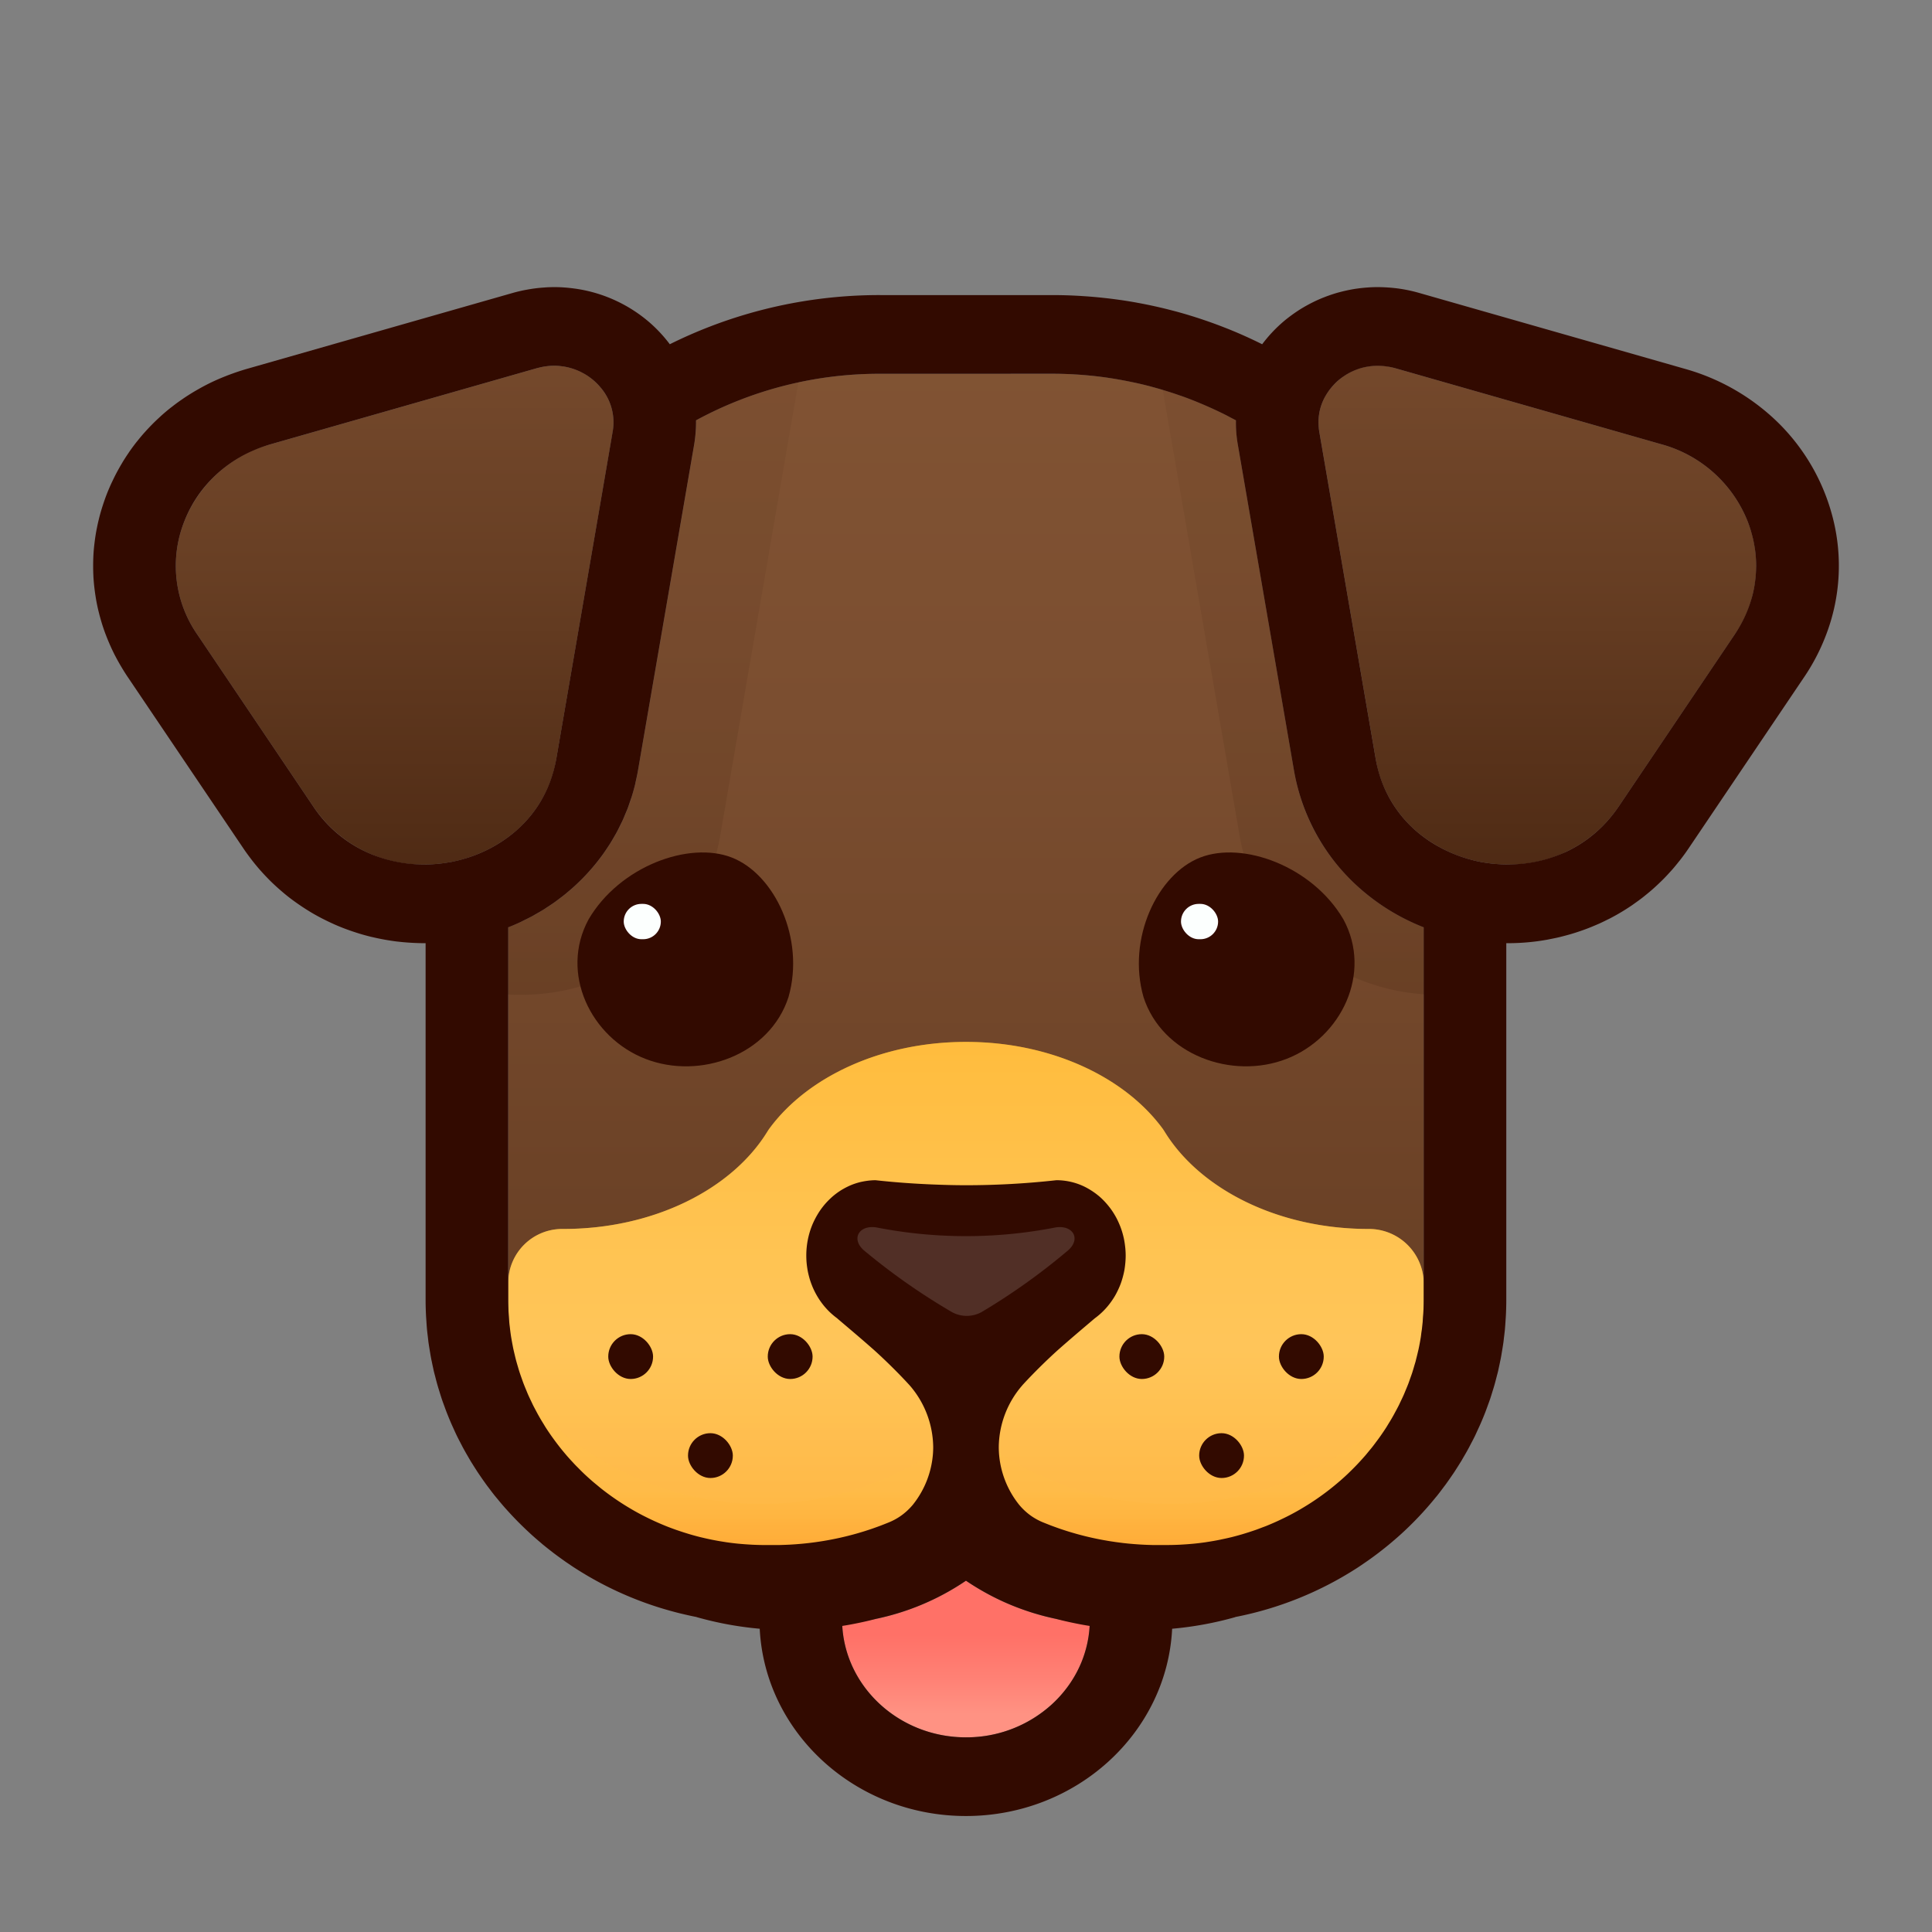 <svg xmlns="http://www.w3.org/2000/svg" xmlns:xlink="http://www.w3.org/1999/xlink" width="442.06" height="442.06" viewBox="0 0 442.06 442.06">
  <rect x="0" y="0" width="442.06" height="442.06" fill="#808080" stroke="none"/>
  <defs>
    <style>
      .cls-1 {
        isolation: isolate;
      }

      .cls-2 {
        fill: url(#linear-gradient);
      }

      .cls-3 {
        opacity: 0.25;
      }

      .cls-10, .cls-3 {
        mix-blend-mode: multiply;
      }

      .cls-4 {
        fill: url(#linear-gradient-2);
      }

      .cls-5 {
        fill: url(#linear-gradient-3);
      }

      .cls-6 {
        fill: url(#linear-gradient-4);
      }

      .cls-7 {
        fill: url(#linear-gradient-5);
      }

      .cls-8 {
        fill: url(#linear-gradient-6);
      }

      .cls-9 {
        opacity: 0.4;
        mix-blend-mode: screen;
        fill: url(#linear-gradient-7);
      }

      .cls-10, .cls-14 {
        opacity: 0.15;
      }

      .cls-10 {
        fill: url(#linear-gradient-8);
      }

      .cls-11 {
        fill: url(#linear-gradient-9);
      }

      .cls-12 {
        fill: #320a00;
      }

      .cls-13 {
        fill: #fcfffe;
      }
    </style>
    <linearGradient id="linear-gradient" x1="221.03" y1="457.179" x2="221.03" y2="64.828" gradientUnits="userSpaceOnUse">
      <stop offset="0.01" stop-color="#4d2913"/>
      <stop offset="0.388" stop-color="#683f24"/>
      <stop offset="0.749" stop-color="#7b4e30"/>
      <stop offset="1" stop-color="#825434"/>
    </linearGradient>
    <linearGradient id="linear-gradient-2" x1="145.896" y1="239.665" x2="145.896" y2="-60.07" xlink:href="#linear-gradient"/>
    <linearGradient id="linear-gradient-3" x1="-3875.966" y1="239.665" x2="-3875.966" y2="-60.07" gradientTransform="matrix(-1, 0, 0, 1, -3576.423, 0)" xlink:href="#linear-gradient"/>
    <linearGradient id="linear-gradient-4" x1="90.301" y1="205.737" x2="90.301" y2="7.969" xlink:href="#linear-gradient"/>
    <linearGradient id="linear-gradient-5" x1="351.758" y1="205.737" x2="351.758" y2="7.969" xlink:href="#linear-gradient"/>
    <linearGradient id="linear-gradient-6" x1="221.03" y1="383.167" x2="221.03" y2="105.409" gradientUnits="userSpaceOnUse">
      <stop offset="0" stop-color="#ff9500"/>
      <stop offset="0.271" stop-color="#ffbd40"/>
      <stop offset="0.362" stop-color="#ffb932"/>
      <stop offset="0.532" stop-color="#ffad0f"/>
      <stop offset="0.596" stop-color="#ffa800"/>
    </linearGradient>
    <linearGradient id="linear-gradient-7" x1="221.03" y1="383.167" x2="221.03" y2="105.409" gradientUnits="userSpaceOnUse">
      <stop offset="0" stop-color="#ffca80"/>
      <stop offset="0.271" stop-color="#ffd380"/>
      <stop offset="0.596" stop-color="#ffd380"/>
    </linearGradient>
    <linearGradient id="linear-gradient-8" x1="221.03" y1="374.586" x2="221.03" y2="321.296" gradientUnits="userSpaceOnUse">
      <stop offset="0.403" stop-color="#ff7d00"/>
      <stop offset="0.621" stop-color="#ffc240"/>
    </linearGradient>
    <linearGradient id="linear-gradient-9" x1="221.03" y1="361.679" x2="221.03" y2="397.519" gradientUnits="userSpaceOnUse">
      <stop offset="0.346" stop-color="#ff7167"/>
      <stop offset="0.612" stop-color="#ff8074"/>
      <stop offset="0.853" stop-color="#ff9283"/>
    </linearGradient>
  </defs>
  <g class="cls-1">
    <g id="Layer_1" data-name="Layer 1">
      <g>
        <path class="cls-2" d="M296.105,176.409l-12.873-74.67a29.308,29.308,0,0,1-.43-5.56,87.725,87.725,0,0,0-42.084-10.66h-39.375a87.79,87.79,0,0,0-42.074,10.65,30.236,30.236,0,0,1-.43,5.57l-12.873,74.67c-2.825,16.34-14.091,29.64-29.673,35.77v85.34c0,30.88,26.387,56,58.8,56h3.066a69.271,69.271,0,0,0,27.122-6q2.567-1.17,4.84-2.43a.187.187,0,0,0,.073-.05c4.998-3.35,8.096-7.95,8.096-13.05,0-4.89,5.481-4.82,5.481,0,0,5.1,3.098,9.7,8.096,13.05a.188.188,0,0,0,.073.05q2.268,1.26,4.84,2.43a69.271,69.271,0,0,0,27.122,6h3.066c32.424,0,58.8-25.12,58.8-56v-85.34C310.185,206.039,298.93,192.749,296.105,176.409Z"/>
        <g class="cls-3">
          <path class="cls-4" d="M180.77,80.056c-.327.036-.653.081-.979.118a281.544,281.544,0,0,0-28.433,5.987,30.91,30.91,0,0,1-3.183,8.577c-.087.157-.165.315-.25.471a69.921,69.921,0,0,0-2.148,9.123c-1.333,12.499-1.775,25.235-4.979,37.404-.951,3.611-2.177,7.132-3.36,10.672a35.699,35.699,0,0,1,.986,6.492c.99,17.398-9.373,31.735-23.143,41.064a23.698,23.698,0,0,1-7.519,3.308,109.533,109.533,0,0,1,1.584,23.414,49.926,49.926,0,0,0,10.167.947,50.633,50.633,0,0,0,9.166-.924,48.798,48.798,0,0,0,19.478-8.578,42.158,42.158,0,0,0,16.709-27.341l15.866-92.011,3.298-19.146Q182.431,79.877,180.77,80.056Z"/>
          <path class="cls-5" d="M332.847,218.102c-.836-5.961-1.715-12.004-2.285-18.067a45.743,45.743,0,0,1-19.383-17.707,78.691,78.691,0,0,1-8.327-23.041c-1.402-6.838-2.116-13.792-3.243-20.676-1.171-7.157-3.236-14.084-4.972-21.116-1.672-6.771-3.293-13.569-5.553-20.174-1.174-3.432-2.178-6.931-3.212-10.415a208.299,208.299,0,0,0-21.085-4.989l2.905,16.863,15.866,92.011a42.158,42.158,0,0,0,16.709,27.341,48.8,48.8,0,0,0,19.478,8.578,50.314,50.314,0,0,0,14.552.683Q333.506,222.759,332.847,218.102Z"/>
        </g>
        <g>
          <path class="cls-6" d="M127.312,173.489l10.469-60.71,2.405-13.96a12.281,12.281,0,0,0-2.845-10.25,14.132,14.132,0,0,0-1.617-1.62,13.774,13.774,0,0,0-8.904-3.26,14.685,14.685,0,0,0-4.021.57L61.95,101.649a29.598,29.598,0,0,0-19.803,17.72,27.572,27.572,0,0,0,2.94,25.73l26.555,39.37a29.997,29.997,0,0,0,25.746,13.33,33.405,33.405,0,0,0,6.048-.61,32.197,32.197,0,0,0,12.852-5.66A27.817,27.817,0,0,0,127.312,173.489Z"/>
          <path class="cls-7" d="M380.11,101.649l-60.847-17.39a13.743,13.743,0,0,0-14.543,4.31,12.256,12.256,0,0,0-2.845,10.25l2.405,13.97,10.469,60.7a27.897,27.897,0,0,0,11.014,18.04,32.238,32.238,0,0,0,12.863,5.66,33.385,33.385,0,0,0,6.037.61,29.991,29.991,0,0,0,25.756-13.33l26.555-39.37a27.572,27.572,0,0,0,2.94-25.73A29.643,29.643,0,0,0,380.11,101.649Z"/>
        </g>
        <path class="cls-8" d="M149.232,359.855H292.525A76.82,76.82,0,0,0,325.77,296.547v-2.84a12.547,12.547,0,0,0-12.51-12.51h-.13c-20.68,0-38.49-9.09-46.59-22.16-.18-.29-.36-.58-.57-.86-8.69-11.77-25.52-19.76-44.88-19.78h-.13c-19.36.02-36.19,8.01-44.88,19.78-.21.28-.39.57-.57.86-8.1,13.07-25.91,22.16-46.59,22.16h-.32a12.346,12.346,0,0,0-12.31,12.31v3.485A76.374,76.374,0,0,0,149.232,359.855Z"/>
        <path class="cls-9" d="M149.232,359.855H292.525A76.82,76.82,0,0,0,325.77,296.547v-2.84a12.547,12.547,0,0,0-12.51-12.51h-.13c-20.68,0-38.49-9.09-46.59-22.16-.18-.29-.36-.58-.57-.86-8.69-11.77-25.52-19.76-44.88-19.78h-.13c-19.36.02-36.19,8.01-44.88,19.78-.21.28-.39.57-.57.86-8.1,13.07-25.91,22.16-46.59,22.16h-.32a12.346,12.346,0,0,0-12.31,12.31v3.485A76.374,76.374,0,0,0,149.232,359.855Z"/>
        <path class="cls-10" d="M148.058,359.254c.627-.043,1.255-.072,1.885-.072H294.106a76.565,76.565,0,0,0,26.149-37.885,71.7,71.7,0,0,1-98.22,6.28c-.34-.27-.67-.56-1-.85-.33.29-.67.57-1.01.85a71.7,71.7,0,0,1-98.22-6.28A76.603,76.603,0,0,0,148.058,359.254Z"/>
        <path class="cls-11" d="M249.365,371.519a26.328,26.328,0,0,1-8.64,18.41,29.015,29.015,0,0,1-19.7,7.59c-15.28,0-27.77-11.57-28.33-26h.01a58.372,58.372,0,0,0,18.09-4.31,57.504,57.504,0,0,0,10.24-5.53,57.033,57.033,0,0,0,10.23,5.53A58.486,58.486,0,0,0,249.365,371.519Z"/>
        <g>
          <g>
            <path class="cls-12" d="M134.68,210.351c-6.683,12.309.494,27.075,12.997,31.925,12.495,4.867,28.471-.898,32.742-14.145,3.836-13.416-3.231-28.138-12.996-31.925C157.663,192.403,141.798,198.21,134.68,210.351Z"/>
            <path class="cls-12" d="M307.38,210.351c6.683,12.309-.494,27.075-12.996,31.925-12.495,4.867-28.471-.898-32.742-14.145-3.836-13.416,3.231-28.138,12.996-31.925C284.397,192.403,300.262,198.21,307.38,210.351Z"/>
          </g>
          <rect class="cls-13" x="142.713" y="206.818" width="8.491" height="8.086" rx="4.043"/>
          <rect class="cls-13" x="270.222" y="206.818" width="8.491" height="8.086" rx="4.043"/>
        </g>
        <path class="cls-12" d="M419.343,118.405a46.712,46.712,0,0,0-6.901-15.068,46.967,46.967,0,0,0-5.277-6.321,49.626,49.626,0,0,0-21.63-12.619l-60.85-17.38a34.497,34.497,0,0,0-4.083-.904c-.614-.097-1.229-.172-1.844-.235-.182-.019-.365-.033-.547-.049q-.684-.059-1.368-.091c-.182-.009-.364-.018-.546-.024-.615-.019-1.229-.026-1.842-.011h0l-.001,0c-.606.015-1.209.051-1.811.098-.16.012-.319.027-.478.041-.53.049-1.058.108-1.584.182-.078.011-.156.019-.234.03-.592.087-1.179.193-1.765.311-.15.03-.299.063-.448.096q-.734.159-1.46.35c-.114.03-.229.057-.342.088q-.86.236-1.706.52c-.132.044-.263.092-.394.137q-.7.243-1.388.517c-.129.051-.259.1-.387.153q-.827.341-1.637.726c-.105.05-.207.104-.312.155q-.68.334-1.346.699c-.133.073-.267.145-.399.22-.525.297-1.044.606-1.553.932-.064.041-.125.085-.188.126q-.679.442-1.337.92c-.13.094-.26.188-.389.284-.492.367-.978.743-1.451,1.139a31.738,31.738,0,0,0-2.701,2.55q-.631.669-1.218,1.368t-1.131,1.422Q286.1,77.42,283.312,76.221q-1.28-.55-2.58-1.066c-.271-.108-.544-.212-.816-.318q-.905-.353-1.818-.691-.473-.175-.95-.344-.89-.319-1.788-.621c-.303-.102-.605-.206-.909-.306q-1.081-.354-2.173-.685c-.175-.053-.349-.11-.524-.163q-1.352-.404-2.719-.772c-.253-.068-.508-.131-.762-.198q-1-.263-2.007-.508c-.329-.08-.658-.156-.988-.232q-.926-.215-1.858-.413c-.332-.071-.664-.142-.998-.21q-1.021-.207-2.05-.394c-.263-.048-.525-.1-.788-.146q-1.414-.248-2.842-.461c-.189-.028-.38-.051-.57-.078q-1.152-.164-2.312-.306c-.331-.04-.663-.075-.995-.112q-.971-.108-1.948-.2-.528-.049-1.058-.094-1.007-.084-2.02-.148c-.313-.02-.624-.043-.938-.061-.981-.055-1.964-.101-2.951-.13q-1.616-.047-3.243-.048h-39.37a108.041,108.041,0,0,0-35.053,5.808q-1.843.631-3.653,1.326-4.808,1.845-9.373,4.116a32.726,32.726,0,0,0-2.349-2.79q-.631-.669-1.306-1.308t-1.395-1.242a33.164,33.164,0,0,0-14.555-7.03c-.596-.124-1.196-.226-1.798-.317-.18-.027-.359-.05-.54-.074q-.67-.09-1.344-.154c-.181-.017-.361-.036-.542-.05-.609-.048-1.22-.085-1.833-.099h-.001c-.778-.019-1.558-.003-2.339.032-.245.011-.49.033-.735.049-.546.036-1.093.084-1.64.147q-.411.047-.822.105c-.546.076-1.091.169-1.637.272-.245.046-.49.087-.735.139-.777.165-1.553.35-2.325.57l-.004.001L95.234,73.335,56.516,84.396l-.008.003c-.84.24-1.665.506-2.484.784-.245.083-.487.172-.73.259q-.902.322-1.786.674c-.238.095-.477.188-.713.286-.787.328-1.566.668-2.329,1.032l-.025.012c-.778.371-1.54.766-2.293,1.174-.24.13-.475.268-.713.402-.518.292-1.032.59-1.537.9-.262.16-.522.324-.781.489q-.729.465-1.437.955c-.238.164-.478.326-.713.494q-.838.599-1.644,1.233c-.13.101-.264.197-.393.3q-.991.791-1.934,1.632c-.172.153-.337.313-.507.469-.456.417-.905.84-1.344,1.274-.21.208-.416.42-.622.632q-.591.608-1.16,1.235c-.199.219-.397.438-.591.66-.405.465-.799.939-1.185,1.42-.143.178-.292.352-.433.533q-.776.994-1.501,2.029c-.092.132-.176.268-.267.401q-.579.848-1.122,1.72c-.151.243-.294.49-.44.736q-.439.739-.853,1.494-.218.399-.429.801c-.273.524-.534,1.056-.788,1.592-.115.242-.234.482-.344.726-.353.779-.691,1.567-1.003,2.37-.303.781-.575,1.566-.834,2.354-.054.167-.11.333-.162.5-.243.769-.467,1.541-.667,2.316-.033.128-.062.257-.094.385q-.267,1.068-.479,2.14c-.026.13-.055.259-.08.389-.148.779-.272,1.56-.378,2.341-.023.169-.043.338-.064.508-.099.801-.184,1.603-.239,2.405-.055.799-.08,1.598-.092,2.397-.003.21-.004.419-.004.629,0,.706.014,1.412.048,2.117.005.1.005.201.011.301.043.79.112,1.578.198,2.365.022.2.048.4.072.599q.122.99.287,1.974c.026.152.047.305.074.457q.209,1.166.483,2.322c.042.18.09.358.134.538q.237.955.517,1.902c.053.179.103.358.158.537q.353,1.14.766,2.266c.054.147.114.292.169.438q.36.946.764,1.88c.082.19.163.38.247.569.331.739.678,1.473,1.051,2.199.047.093.1.183.148.276q.505.968,1.061,1.92c.11.189.22.377.333.564.429.714.871,1.423,1.341,2.122l26.56,39.36c.517.766,1.06,1.508,1.615,2.238.118.155.235.31.354.464q.823,1.056,1.696,2.06c.097.111.197.218.295.328q.811.913,1.664,1.78c.102.104.203.211.306.315q.936.934,1.92,1.81c.142.127.286.252.429.377.677.591,1.363,1.17,2.07,1.722.705.55,1.429,1.072,2.161,1.582.193.134.387.266.581.397q.981.662,1.991,1.278c.096.058.188.12.284.177.76.454,1.534.882,2.317,1.294.199.105.4.205.601.307q.994.506,2.01.968c.157.071.312.147.469.216q1.211.534,2.451,1.003c.194.074.391.142.586.213q1.03.376,2.078.708c.199.063.397.129.597.19q1.272.385,2.567.706c.17.042.342.077.512.117q1.095.258,2.204.466c.225.043.45.086.676.126.884.155,1.773.292,2.669.401.114.014.23.022.344.035.798.091,1.601.162,2.406.216.241.016.482.032.724.044.914.049,1.83.082,2.752.082h.32v81.71c0,.998.028,1.99.07,2.978.005.129.013.257.019.386.021.456.057.909.087,1.363.032.481.059.963.101,1.442.018.209.032.419.052.628.009.097.024.193.034.29.045.453.104.902.158,1.353.049.41.088.824.144,1.232.031.226.068.45.101.675.011.075.025.148.037.223.071.472.151.941.231,1.41.036.208.065.419.103.627.049.27.097.54.149.81.038.199.086.395.126.594q.143.709.299,1.413c.057.26.105.523.166.782.018.077.04.153.058.23.078.328.17.65.254.976.117.461.233.922.359,1.38.017.062.031.125.049.187.077.278.158.555.239.832.098.334.206.664.308.996.138.447.271.896.417,1.34.046.144.091.288.139.432.194.574.406,1.141.615,1.709.161.441.32.883.49,1.32.042.104.082.208.123.313q.386.98.8,1.947c.021.049.042.097.063.146.199.462.409.919.617,1.377.269.592.535,1.185.821,1.769.046.095.095.188.143.282.224.453.463.898.696,1.346.153.292.299.588.456.879q.204.379.414.755c.266.48.543.953.819,1.427.095.162.184.326.281.487.121.203.237.408.359.61.086.142.18.28.267.421q.437.709.892,1.406c.098.151.19.305.289.455.161.243.326.483.49.725.052.077.107.152.159.229.323.474.649.945.983,1.411l.014.02c.175.244.349.49.527.732.139.189.285.371.425.559.356.474.71.949,1.077,1.414.048.061.093.124.141.184.121.153.247.301.37.453.149.185.304.364.455.548.488.595.981,1.185,1.488,1.765.034.039.068.079.103.119.139.159.284.312.424.469q2.51,2.812,5.299,5.376c.092.085.182.173.275.257.08.073.161.146.241.219.638.576,1.289,1.137,1.947,1.692.178.15.35.307.53.456.112.093.227.182.34.274.573.469,1.155.925,1.742,1.378.067.052.132.106.199.158q.304.233.611.464c.03.023.062.044.092.067q.902.675,1.824,1.324c.078.055.154.114.232.168.063.044.124.09.187.134.216.15.438.293.655.441.452.307.902.618,1.361.916l.002.002h0a79.116,79.116,0,0,0,20.451,9.438c.067.02.136.038.203.058q1.706.504,3.442.937c.15.037.301.07.452.106,1.085.262,2.178.507,3.281.725.058.011.115.027.173.038l-.03.01a78.29,78.29,0,0,0,14.437,2.66c1.189,23.81,21.893,42.85,47.183,42.85,25.309,0,46.004-19.041,47.183-42.85a78.377,78.377,0,0,0,14.457-2.66l-.029-.019a79.36,79.36,0,0,0,27.992-11.294h0l0,0c.595-.387,1.177-.79,1.76-1.192.246-.17.494-.337.738-.51q.97-.685,1.916-1.399c.039-.029.079-.057.117-.086.087-.066.174-.132.261-.198.055-.042.108-.087.163-.129q1.093-.837,2.154-1.708c.087-.072.173-.146.26-.218q1.203-1,2.364-2.043l.029-.026.032-.03a76.022,76.022,0,0,0,7.995-8.429c.157-.192.322-.379.476-.573.018-.022.036-.044.053-.066.046-.058.088-.118.134-.176.435-.55.855-1.111,1.274-1.673.12-.161.246-.317.365-.479s.234-.326.352-.488c.018-.025.034-.05.051-.074.385-.535.759-1.077,1.129-1.622.064-.094.131-.185.195-.28.107-.16.217-.318.323-.479.092-.139.177-.283.268-.422q.519-.798,1.019-1.607c.082-.134.171-.264.253-.398.07-.115.136-.233.206-.349.109-.182.21-.369.317-.552.307-.524.614-1.048.909-1.58l.005-.009q.178-.322.354-.645c.139-.257.268-.52.404-.779.269-.512.542-1.021.798-1.539.009-.019.019-.037.029-.055.027-.056.057-.11.084-.166.235-.478.45-.967.673-1.451.269-.582.539-1.163.793-1.752l.024-.057q.452-1.05.87-2.115c.028-.07.055-.141.083-.211.196-.503.377-1.012.561-1.521.187-.515.381-1.027.556-1.547.044-.13.085-.26.126-.391.155-.472.297-.949.443-1.425.098-.32.203-.637.297-.959.075-.257.15-.514.222-.773.018-.064.033-.129.05-.193.13-.471.249-.946.37-1.421.087-.338.183-.672.264-1.012.013-.054.028-.107.04-.161.06-.257.107-.518.164-.775q.161-.719.305-1.442c.039-.197.087-.391.125-.588.051-.265.098-.53.146-.795.037-.205.066-.412.101-.618.082-.477.163-.954.236-1.434.011-.072.024-.143.035-.214.033-.225.07-.45.102-.676.056-.407.095-.819.144-1.229.054-.45.113-.899.158-1.352.01-.096.024-.191.034-.287.021-.217.035-.436.054-.653.042-.479.069-.961.101-1.442.03-.45.064-.898.085-1.349.006-.131.014-.262.019-.394.041-.972.068-1.946.068-2.927l.001-.036v-81.71h.33q1.551,0,3.09-.092t3.06-.275c.955-.114,1.902-.26,2.844-.427.306-.054.608-.123.913-.183.634-.124,1.268-.253,1.895-.401.357-.084.71-.18,1.065-.272.571-.148,1.139-.301,1.703-.468.367-.109.732-.224,1.096-.342q.822-.264,1.632-.556c.36-.129.718-.26,1.074-.398.547-.211,1.087-.435,1.625-.665.335-.143.67-.282,1.002-.432.582-.264,1.155-.545,1.726-.831.274-.137.552-.266.823-.408a49.216,49.216,0,0,0,4.853-2.907c.253-.172.496-.356.746-.532.523-.37,1.043-.744,1.552-1.135.287-.221.567-.451.849-.678.459-.369.913-.743,1.358-1.129.288-.25.572-.505.855-.763q.641-.582,1.262-1.188c.274-.268.547-.537.816-.812.414-.424.817-.859,1.216-1.299.247-.273.497-.542.739-.821.425-.491.836-.997,1.242-1.508.195-.245.397-.482.589-.732.588-.767,1.16-1.552,1.706-2.36l8.853-13.123,17.707-26.247a46.856,46.856,0,0,0,4.775-9.111,44.215,44.215,0,0,0,1.693-27.31Zm-17.598,13.003q-.023.328-.055.656c-.042.441-.097.881-.161,1.32-.028.194-.052.388-.084.581-.104.623-.225,1.245-.372,1.861-.173.719-.386,1.431-.617,2.139q-.086.263-.178.525a28.355,28.355,0,0,1-1.827,4.131q-.136.252-.277.501c-.377.666-.772,1.326-1.207,1.971l-.001.002-17.905,26.55-8.645,12.82a31.866,31.866,0,0,1-2.708,3.475,29.563,29.563,0,0,1-9.373,6.966c-.259.121-.522.223-.782.336a31.341,31.341,0,0,1-9.746,2.428c-1.035.088-2.062.131-3.071.124-.026,0-.053.002-.079.001-.602-.006-1.198-.032-1.789-.07-.889-.056-1.762-.146-2.614-.268-.555-.079-1.103-.168-1.637-.272l-.008-.002c-.5-.099-1.004-.213-1.511-.339-.166-.041-.333-.09-.5-.135-.346-.092-.692-.186-1.039-.291-.198-.06-.397-.126-.596-.19-.318-.103-.637-.209-.956-.323-.209-.075-.418-.153-.627-.233q-.468-.178-.935-.372c-.208-.086-.416-.174-.623-.265-.318-.14-.634-.288-.95-.44-.197-.094-.394-.187-.59-.286-.343-.173-.683-.358-1.022-.545-.164-.09-.329-.176-.492-.269a30.679,30.679,0,0,1-3.012-1.97,27.981,27.981,0,0,1-7.64-8.551q-.336-.586-.647-1.198a28.134,28.134,0,0,1-1.627-3.906,30.482,30.482,0,0,1-1.095-4.385l-10.47-60.7-2.41-13.97-.001-.006c-.072-.418-.116-.834-.147-1.248-.007-.09-.014-.18-.018-.27-.021-.404-.026-.805-.009-1.203.003-.068.01-.134.014-.201q.033-.546.114-1.083c.01-.065.017-.13.027-.195.065-.389.152-.772.254-1.152.022-.082.046-.163.07-.244a12.136,12.136,0,0,1,.912-2.247c.056-.107.118-.213.178-.319q.224-.396.478-.779c.068-.103.135-.206.207-.308.24-.34.493-.674.77-.996.245-.285.497-.565.764-.836a11.522,11.522,0,0,1,.847-.784l.001-.001a14.318,14.318,0,0,1,1.252-.925c.091-.061.182-.122.274-.181a13.924,13.924,0,0,1,1.299-.733c.074-.037.15-.068.225-.103q.616-.29,1.254-.516c.077-.027.152-.058.229-.084a13.67,13.67,0,0,1,1.419-.388c.104-.023.21-.043.315-.063a13.893,13.893,0,0,1,3.031-.249c.152.004.306.016.458.025q.574.034,1.151.115c.153.022.307.041.461.067a15.061,15.061,0,0,1,1.56.346l60.85,17.39a29.64,29.64,0,0,1,19.8,17.72c.239.617.45,1.238.645,1.861.06.193.112.387.168.581.127.439.244.878.349,1.32q.078.327.147.656c.093.442.174.884.246,1.328.032.196.067.391.095.586a27.317,27.317,0,0,1,.264,3.796c0,.196-.009.391-.013.587C401.796,130.523,401.777,130.966,401.745,131.408Zm-161.04-45.892a89.277,89.277,0,0,1,11.288.714c1.137.145,2.265.319,3.388.506.32.053.639.112.959.169q1.3.232,2.585.502c.28.059.56.114.839.175q1.644.361,3.265.781c.195.051.387.107.581.16q1.349.361,2.68.764.47.142.937.289,1.322.415,2.624.87c.189.066.381.128.57.195q1.558.556,3.085,1.171c.258.103.512.212.769.318q1.187.489,2.356,1.01c.284.127.569.253.852.383.996.458,1.986.927,2.961,1.42.396.2.784.412,1.177.618s.788.406,1.177.618q-.015.69.004,1.383a28.316,28.316,0,0,0,.426,4.177l12.87,74.67a46.706,46.706,0,0,0,10.045,21.71,47.208,47.208,0,0,0,4.127,4.352,49.24,49.24,0,0,0,15.488,9.708v85.34c0,.865-.028,1.723-.069,2.579-.007.142-.009.284-.018.427-.022.394-.064.783-.094,1.175-.041.54-.076,1.082-.134,1.618-.06.555-.144,1.103-.221,1.653-.051.365-.09.733-.148,1.095q-.221,1.37-.511,2.718c-.035.162-.08.32-.117.481-.124.554-.262,1.103-.401,1.651-.046.178-.083.36-.13.537-.094.347-.205.689-.306,1.033-.13.446-.257.893-.399,1.335-.025.081-.047.164-.073.244-.141.433-.3.858-.452,1.286-.15.423-.292.85-.452,1.269-.189.493-.397.978-.599,1.465-.133.32-.261.644-.399.962-.01.022-.018.045-.028.067-.231.523-.48,1.037-.727,1.552-.143.299-.279.603-.427.899-.126.252-.26.5-.39.75s-.268.498-.403.748c-.124.23-.245.463-.372.692-.146.261-.292.521-.442.78-.228.393-.467.779-.705,1.167-.105.171-.204.345-.311.514-.08.128-.156.259-.237.386-.426.665-.87,1.318-1.323,1.965-.145.206-.293.41-.441.615-.171.236-.349.467-.523.7-.19.254-.376.511-.569.762-.14.181-.277.363-.419.543-.206.26-.423.51-.633.766-.303.369-.6.743-.912,1.105-.086.1-.176.196-.263.295q-.693.79-1.415,1.556-.234.248-.472.494-.736.762-1.5,1.498c-.089.086-.175.173-.264.259q-.906.861-1.852,1.682c-.135.118-.273.232-.409.348q-.774.663-1.574,1.299c-.157.125-.313.251-.471.374l-.025.019q-1.975,1.538-4.089,2.914l-.004.003c-.171.111-.343.22-.515.329q-.892.567-1.806,1.103c-.135.079-.268.161-.403.239q-1.109.639-2.248,1.232c-.122.063-.245.123-.367.185-.567.29-1.142.568-1.72.84-.077.036-.153.076-.23.112-.195.091-.39.182-.587.271-.727.33-1.461.649-2.205.951-.051.021-.101.043-.152.064-.353.142-.716.268-1.073.404-.451.17-.897.347-1.352.508-.197.07-.396.136-.594.203q-.975.333-1.966.635c-.201.061-.401.124-.603.183-.831.243-1.668.473-2.514.681-.099.024-.2.045-.299.069-.616.149-1.24.281-1.864.411-.133.028-.265.061-.398.088q-.358.072-.719.14-1.063.201-2.141.365c-.166.025-.33.055-.497.079q-1.301.187-2.621.318c-.213.021-.427.037-.64.056q-1.041.093-2.093.152c-.254.014-.507.029-.762.04-.845.037-1.693.059-2.547.061-.053,0-.105.004-.159.004h-3.06c-.08-.001-.166-.005-.246-.007-1.502-.032-3.172-.117-4.983-.283-.091-.008-.178-.014-.27-.023l-.032-.003q-.73-.07-1.488-.159l-.118-.015c-.106-.013-.217-.029-.324-.042-.374-.046-.749-.093-1.132-.147-.062-.009-.126-.018-.188-.027-.145-.021-.296-.046-.442-.068-.331-.049-.66-.097-.997-.153-.085-.014-.169-.029-.254-.043-.032-.005-.064-.012-.096-.017-.436-.074-.875-.151-1.321-.235-.107-.02-.215-.041-.322-.062-.414-.08-.834-.167-1.256-.257-.044-.009-.086-.017-.13-.027-.131-.028-.263-.057-.395-.086q-.672-.149-1.357-.315-.231-.056-.462-.114-.651-.163-1.313-.343c-.18-.049-.359-.097-.54-.148-.143-.04-.289-.085-.432-.126-.278-.08-.555-.159-.835-.243-.205-.062-.41-.123-.616-.187-.401-.125-.806-.258-1.211-.392-.235-.078-.469-.155-.706-.236-.373-.129-.75-.266-1.126-.403-.271-.099-.541-.196-.814-.299-.284-.108-.571-.224-.857-.337-.051-.021-.103-.04-.154-.061-.316-.126-.631-.249-.948-.381-.078-.032-.157-.068-.235-.101l-.073-.032a14.665,14.665,0,0,1-2.319-1.318,14.444,14.444,0,0,1-2.74-2.55,21.246,21.246,0,0,1-4.59-11.75c-.03-.47-.05-.93-.05-1.38v-.03a21.853,21.853,0,0,1,5.42-14.18l-.006-.006c.032-.035.064-.068.096-.103.618-.672,1.229-1.32,1.826-1.938q.149-.155.297-.307c.279-.287.557-.571.827-.843l.072-.073c2.461-2.479,4.47-4.3,5.099-4.863l.026-.023.082-.073.102-.09c.49-.433.961-.845,1.421-1.246.14-.122.274-.238.411-.357.317-.275.628-.545.93-.805q.218-.188.432-.372.459-.394.895-.768c.104-.089.21-.18.312-.267.385-.328.76-.647,1.118-.952.487-.414.948-.804,1.388-1.178.412-.349.81-.688,1.183-1.006a16.521,16.521,0,0,0,3.74-3.766q.099-.137.195-.276c.257-.371.504-.75.733-1.143l.002-.004c.228-.393.436-.8.635-1.213q.076-.157.148-.316c.191-.417.372-.84.531-1.275l.006-.017c.159-.435.296-.881.423-1.332q.049-.172.093-.346c.119-.458.227-.921.312-1.393l.001-.008c.084-.472.143-.952.191-1.437.012-.123.023-.245.033-.368.039-.489.065-.982.065-1.481l0-.004c0-.537-.03-1.066-.074-1.59-.013-.155-.032-.308-.049-.463q-.063-.578-.16-1.143c-.026-.15-.05-.3-.079-.449a18.239,18.239,0,0,0-.832-2.915c-.052-.138-.109-.273-.165-.409q-.208-.512-.445-1.005c-.063-.132-.124-.264-.191-.394a17.425,17.425,0,0,0-1.535-2.474c-.086-.115-.175-.226-.263-.338q-.329-.42-.681-.815c-.094-.106-.187-.213-.283-.316-.324-.346-.657-.682-1.008-.997l-.01-.009c-.35-.315-.717-.607-1.092-.889-.112-.084-.226-.163-.34-.243q-.426-.303-.87-.575c-.119-.073-.237-.148-.357-.217-.407-.235-.821-.457-1.248-.654a14.699,14.699,0,0,0-6.168-1.355q-5.175.574-10.348.861t-10.345.287c-2.586,0-5.172-.072-7.758-.179-4.31-.179-8.619-.49-12.928-.968h0c-.494,0-.98.032-1.462.08-.142.014-.283.034-.424.053q-.532.069-1.052.174c-.138.028-.276.054-.412.086a14.806,14.806,0,0,0-2.679.905c-.126.057-.25.118-.374.178q-.471.227-.926.485c-.12.068-.241.135-.359.206a15.847,15.847,0,0,0-2.275,1.671c-.105.092-.206.189-.308.284q-.387.359-.752.744c-.096.102-.194.202-.288.306a17.075,17.075,0,0,0-1.742,2.298c-.077.121-.149.245-.223.368q-.278.464-.529.949c-.067.129-.135.257-.199.388-.216.443-.42.893-.601,1.358q-.301.774-.533,1.585a18.674,18.674,0,0,0-.712,5.131q0,.563.033,1.118a18.731,18.731,0,0,0,.22,1.937c.008.05.014.101.022.151.104.604.242,1.194.402,1.774.02.074.039.15.06.224.163.561.354,1.107.567,1.641.033.084.065.167.1.25q.326.784.721,1.524c.044.082.088.163.133.244q.404.732.871,1.415c.05.073.101.143.152.215.322.455.661.893,1.022,1.31.048.056.099.109.148.165a16.526,16.526,0,0,0,1.183,1.208c.035.032.072.062.108.094a16.073,16.073,0,0,0,1.366,1.107l.002.002h-.02c.769.656,1.622,1.377,2.567,2.18,1.26,1.07,2.685,2.285,4.293,3.685q.603.525,1.24,1.085l.027.024.024.021.014.012c.035.031.082.072.145.129l.003.002c.06.054.138.123.222.199l.059.053c.074.067.159.144.248.226l.096.087c.735.67,1.904,1.759,3.295,3.126q.282.278.577.571c.112.111.222.22.336.334q.471.472.964.978c.069.07.139.143.208.214q.454.468.92.959c.054.057.109.114.163.172q.559.592,1.127,1.212c.04.05.09.1.13.15a21.878,21.878,0,0,1,5.29,14.03v.03c0,.45-.02.91-.05,1.38a21.246,21.246,0,0,1-4.59,11.75,14.539,14.539,0,0,1-2.75,2.55,13.836,13.836,0,0,1-2.301,1.307c-.147.062-.296.13-.443.191-.177.073-.353.141-.53.213-.093.037-.185.072-.278.109-.367.146-.735.294-1.099.432-.22.083-.438.161-.657.241q-.495.181-.986.353c-.079.028-.158.058-.237.085-.246.085-.489.165-.733.245-.379.126-.757.249-1.132.367-.258.08-.514.157-.769.234-.063.019-.126.036-.189.055-.293.087-.586.174-.877.256-.261.073-.521.144-.78.214q-.521.14-1.036.271-.378.095-.753.185-.518.124-1.029.239-.364.082-.725.159l-.057.012q-.49.104-.974.199c-.222.044-.444.087-.664.129-.354.066-.705.128-1.053.188-.202.035-.404.07-.604.102-.365.059-.724.114-1.081.166-.174.025-.349.052-.521.076-.385.053-.763.102-1.138.147-.137.017-.275.035-.411.051-.407.047-.807.089-1.202.128-.098.01-.198.021-.295.03-.309.029-.607.053-.908.077-.124.01-.252.022-.374.032-.053.004-.108.009-.161.013-.379.028-.747.051-1.113.072-.08.005-.164.011-.242.016l-.035.002c-.23.013-.448.02-.672.03q-.538.025-1.053.041c-.297.009-.596.019-.88.024h-3.06c-.906,0-1.806-.026-2.703-.065-.255-.011-.509-.026-.763-.04q-1.05-.059-2.09-.152c-.215-.019-.43-.035-.644-.056q-1.317-.132-2.617-.318c-.169-.024-.335-.054-.503-.08q-1.072-.163-2.13-.363c-.244-.046-.488-.093-.73-.142q-1.128-.227-2.24-.493c-.106-.026-.214-.048-.32-.074-.843-.208-1.677-.436-2.505-.679-.206-.06-.411-.125-.616-.188q-.982-.299-1.948-.629c-.203-.069-.407-.137-.609-.208-.813-.287-1.619-.588-2.414-.908-.058-.023-.114-.049-.171-.072-.738-.3-1.466-.616-2.188-.943-.199-.09-.396-.182-.593-.274q-.984-.459-1.947-.951c-.122-.062-.245-.122-.367-.185q-1.142-.594-2.253-1.235c-.129-.074-.256-.152-.385-.228q-.928-.544-1.833-1.12c-.164-.104-.328-.208-.49-.314l-.025-.017q-2.127-1.384-4.117-2.935l-.006-.005c-.142-.11-.281-.223-.422-.335-.304-.242-.599-.494-.898-.741-.251-.208-.506-.41-.753-.621-.114-.097-.229-.193-.342-.291l-.038-.035q-.947-.826-1.858-1.687c-.058-.055-.113-.112-.171-.167-.397-.381-.781-.773-1.167-1.165-.146-.149-.298-.292-.443-.442q-.2-.208-.399-.417c-.084-.089-.163-.182-.247-.271-.44-.471-.877-.944-1.301-1.429-.046-.053-.095-.105-.141-.158-.045-.052-.086-.106-.13-.158q-.754-.877-1.472-1.783c-.11-.139-.216-.28-.325-.42q-.582-.75-1.136-1.52c-.022-.03-.045-.059-.067-.09-.121-.168-.243-.334-.362-.503-.473-.673-.935-1.353-1.378-2.046-.037-.057-.07-.116-.106-.173-.099-.155-.189-.316-.286-.473-.295-.477-.589-.954-.87-1.439-.127-.22-.252-.441-.376-.662-.222-.395-.433-.796-.645-1.197-.071-.135-.147-.268-.217-.404-.106-.206-.217-.409-.321-.616-.152-.302-.289-.611-.435-.915-.262-.546-.524-1.093-.768-1.648-.136-.309-.259-.625-.389-.937-.228-.546-.456-1.093-.665-1.647-.13-.343-.247-.692-.37-1.038-.189-.531-.378-1.061-.55-1.599-.121-.378-.229-.761-.342-1.143-.152-.514-.304-1.027-.441-1.547-.108-.41-.202-.824-.301-1.237-.119-.5-.239-1-.344-1.506-.033-.158-.06-.319-.09-.478-.055-.277-.106-.555-.157-.834-.089-.493-.179-.986-.254-1.483-.069-.45-.124-.903-.182-1.356-.063-.497-.124-.995-.173-1.496-.044-.453-.076-.909-.109-1.365-.037-.512-.071-1.024-.093-1.54-.003-.08-.003-.16-.006-.24-.028-.688-.055-1.377-.055-2.072v-85.34q1.417-.557,2.783-1.195c.305-.142.598-.3.899-.448.6-.293,1.2-.585,1.784-.9.349-.188.685-.393,1.028-.588.521-.297,1.042-.592,1.55-.907.357-.221.702-.457,1.052-.686.475-.312.951-.623,1.413-.949.352-.249.694-.51,1.039-.768.442-.33.882-.661,1.311-1.006.34-.273.671-.555,1.003-.836.414-.351.825-.704,1.225-1.068.325-.295.641-.596.957-.899.387-.372.769-.747,1.143-1.131q.459-.472.903-.956.543-.589,1.064-1.195.429-.499.844-1.008c.337-.414.663-.835.985-1.26.263-.348.525-.696.778-1.051.312-.438.612-.884.909-1.332.238-.36.477-.718.706-1.085.288-.463.561-.935.833-1.408.212-.369.427-.735.629-1.11.265-.492.511-.995.758-1.498.182-.37.371-.737.544-1.113.245-.534.468-1.08.693-1.625.148-.359.306-.712.446-1.075.234-.61.441-1.232.65-1.854.104-.311.222-.616.32-.93.293-.941.56-1.895.794-2.861.05-.206.083-.419.13-.627.181-.794.357-1.591.497-2.4l5.828-33.814,7.042-40.856,0-.005c.11-.62.189-1.241.255-1.861q.025-.236.046-.473c.055-.613.097-1.226.116-1.837l0-.005q.021-.695.013-1.389a87.809,87.809,0,0,1,42.08-10.65ZM106.219,196.494q-1.225.358-2.431.611c-.12.025-.242.058-.362.081-.237.046-.483.083-.724.124a33.193,33.193,0,0,1-3.749.434q-.775.044-1.567.052a32.107,32.107,0,0,1-11.628-2.037c-.198-.075-.397-.15-.594-.23a29.448,29.448,0,0,1-13.527-11.063l-8.952-13.275L45.086,145.096a27.567,27.567,0,0,1-2.94-25.73,28.785,28.785,0,0,1,4.211-7.402,29.78,29.78,0,0,1,11.602-8.878,32.068,32.068,0,0,1,3.987-1.44l60.85-17.39c.166-.048.334-.083.5-.125a14.559,14.559,0,0,1,3.519-.445h.001c.381,0,.759.018,1.136.049.123.01.244.029.365.042.254.028.507.058.758.1.143.024.284.054.426.082.229.045.457.094.683.151.147.037.292.078.438.12q.329.095.654.206c.144.049.287.099.428.153.218.083.434.175.649.269.133.059.267.115.398.178.232.111.46.233.686.358.108.059.217.114.324.176.33.193.655.398.972.62q.503.353.982.754a13.782,13.782,0,0,1,1.62,1.62,12.236,12.236,0,0,1,2.84,10.25l-1.105,6.428-1.295,7.532-2.942,17.06-7.528,43.65c-.007.04-.016.077-.023.117q-.122.686-.268,1.351c-.039.175-.085.344-.127.516-.073.304-.145.609-.227.906-.053.193-.113.381-.169.571-.079.268-.157.536-.243.798-.064.197-.134.389-.202.583-.087.248-.173.496-.265.738-.074.194-.153.383-.23.574-.095.234-.191.469-.291.698-.083.189-.169.373-.255.558-.103.223-.208.446-.317.664-.091.182-.184.362-.278.541q-.168.32-.342.633-.148.264-.3.522-.18.305-.366.604-.158.252-.319.499-.193.295-.394.583c-.11.158-.22.317-.332.472-.138.19-.279.377-.421.562-.115.15-.229.3-.345.446-.146.184-.297.363-.447.542-.118.141-.236.282-.356.42-.158.18-.319.355-.481.53-.118.128-.234.258-.354.383-.174.182-.353.358-.531.535-.112.111-.222.225-.336.334-.201.192-.406.378-.612.563-.096.086-.189.176-.286.261q-.926.813-1.903,1.536a31.756,31.756,0,0,1-7.967,4.286C107.618,196.069,106.918,196.29,106.219,196.494Zm141.16,183.995c-.015.036-.032.07-.047.106a26.528,26.528,0,0,1-3.341,5.737,27.634,27.634,0,0,1-3.273,3.596,29.015,29.015,0,0,1-19.7,7.59c-15.1,0-27.467-11.301-28.297-25.493h.005c.98-.15,1.93-.32,2.87-.51q2.46-.48,4.74-1.08c.027-.006.057-.014.084-.02q1.078-.226,2.206-.51c.07-.018.138-.032.208-.05q1.177-.3,2.4-.668c.052-.016.102-.028.154-.044,1.744-.53,3.548-1.163,5.4-1.935a57.5,57.5,0,0,0,10.238-5.529v.006c1.314.889,2.792,1.81,4.428,2.717a56.666,56.666,0,0,0,5.804,2.806c.929.387,1.845.736,2.749,1.059.026.009.051.016.077.026q1.306.465,2.57.848c.074.022.145.041.219.063q1.187.356,2.332.649c.096.025.187.044.282.068.723.18,1.433.346,2.126.492.034.007.07.017.103.024q2.28.6,4.74,1.08c.93.19,1.89.36,2.86.51h0a25.687,25.687,0,0,1-1.859,8.263C247.43,380.355,247.406,380.423,247.379,380.489Z"/>
        <g>
          <g>
            <rect class="cls-12" x="157.423" y="327.926" width="10.255" height="10.255" rx="5.127"/>
            <g>
              <rect class="cls-12" x="139.174" y="305.271" width="10.255" height="10.255" rx="5.127"/>
              <rect class="cls-12" x="175.672" y="305.271" width="10.255" height="10.255" rx="5.127"/>
            </g>
          </g>
          <g>
            <rect class="cls-12" x="274.382" y="327.926" width="10.255" height="10.255" rx="5.127"/>
            <g>
              <rect class="cls-12" x="256.133" y="305.271" width="10.255" height="10.255" rx="5.127"/>
              <rect class="cls-12" x="292.63" y="305.271" width="10.255" height="10.255" rx="5.127"/>
            </g>
          </g>
        </g>
        <g class="cls-14">
          <path class="cls-13" d="M200.952,280.927a106.4,106.4,0,0,0,40.156,0c4.24-.916,6.349,2.389,3.358,5.101a146.734,146.734,0,0,1-19.87,14.187,7.041,7.041,0,0,1-6.762.018,147.648,147.648,0,0,1-20.212-14.18C194.593,283.344,196.693,280.006,200.952,280.927Z"/>
        </g>
      </g>
    </g>
  </g>
</svg>
